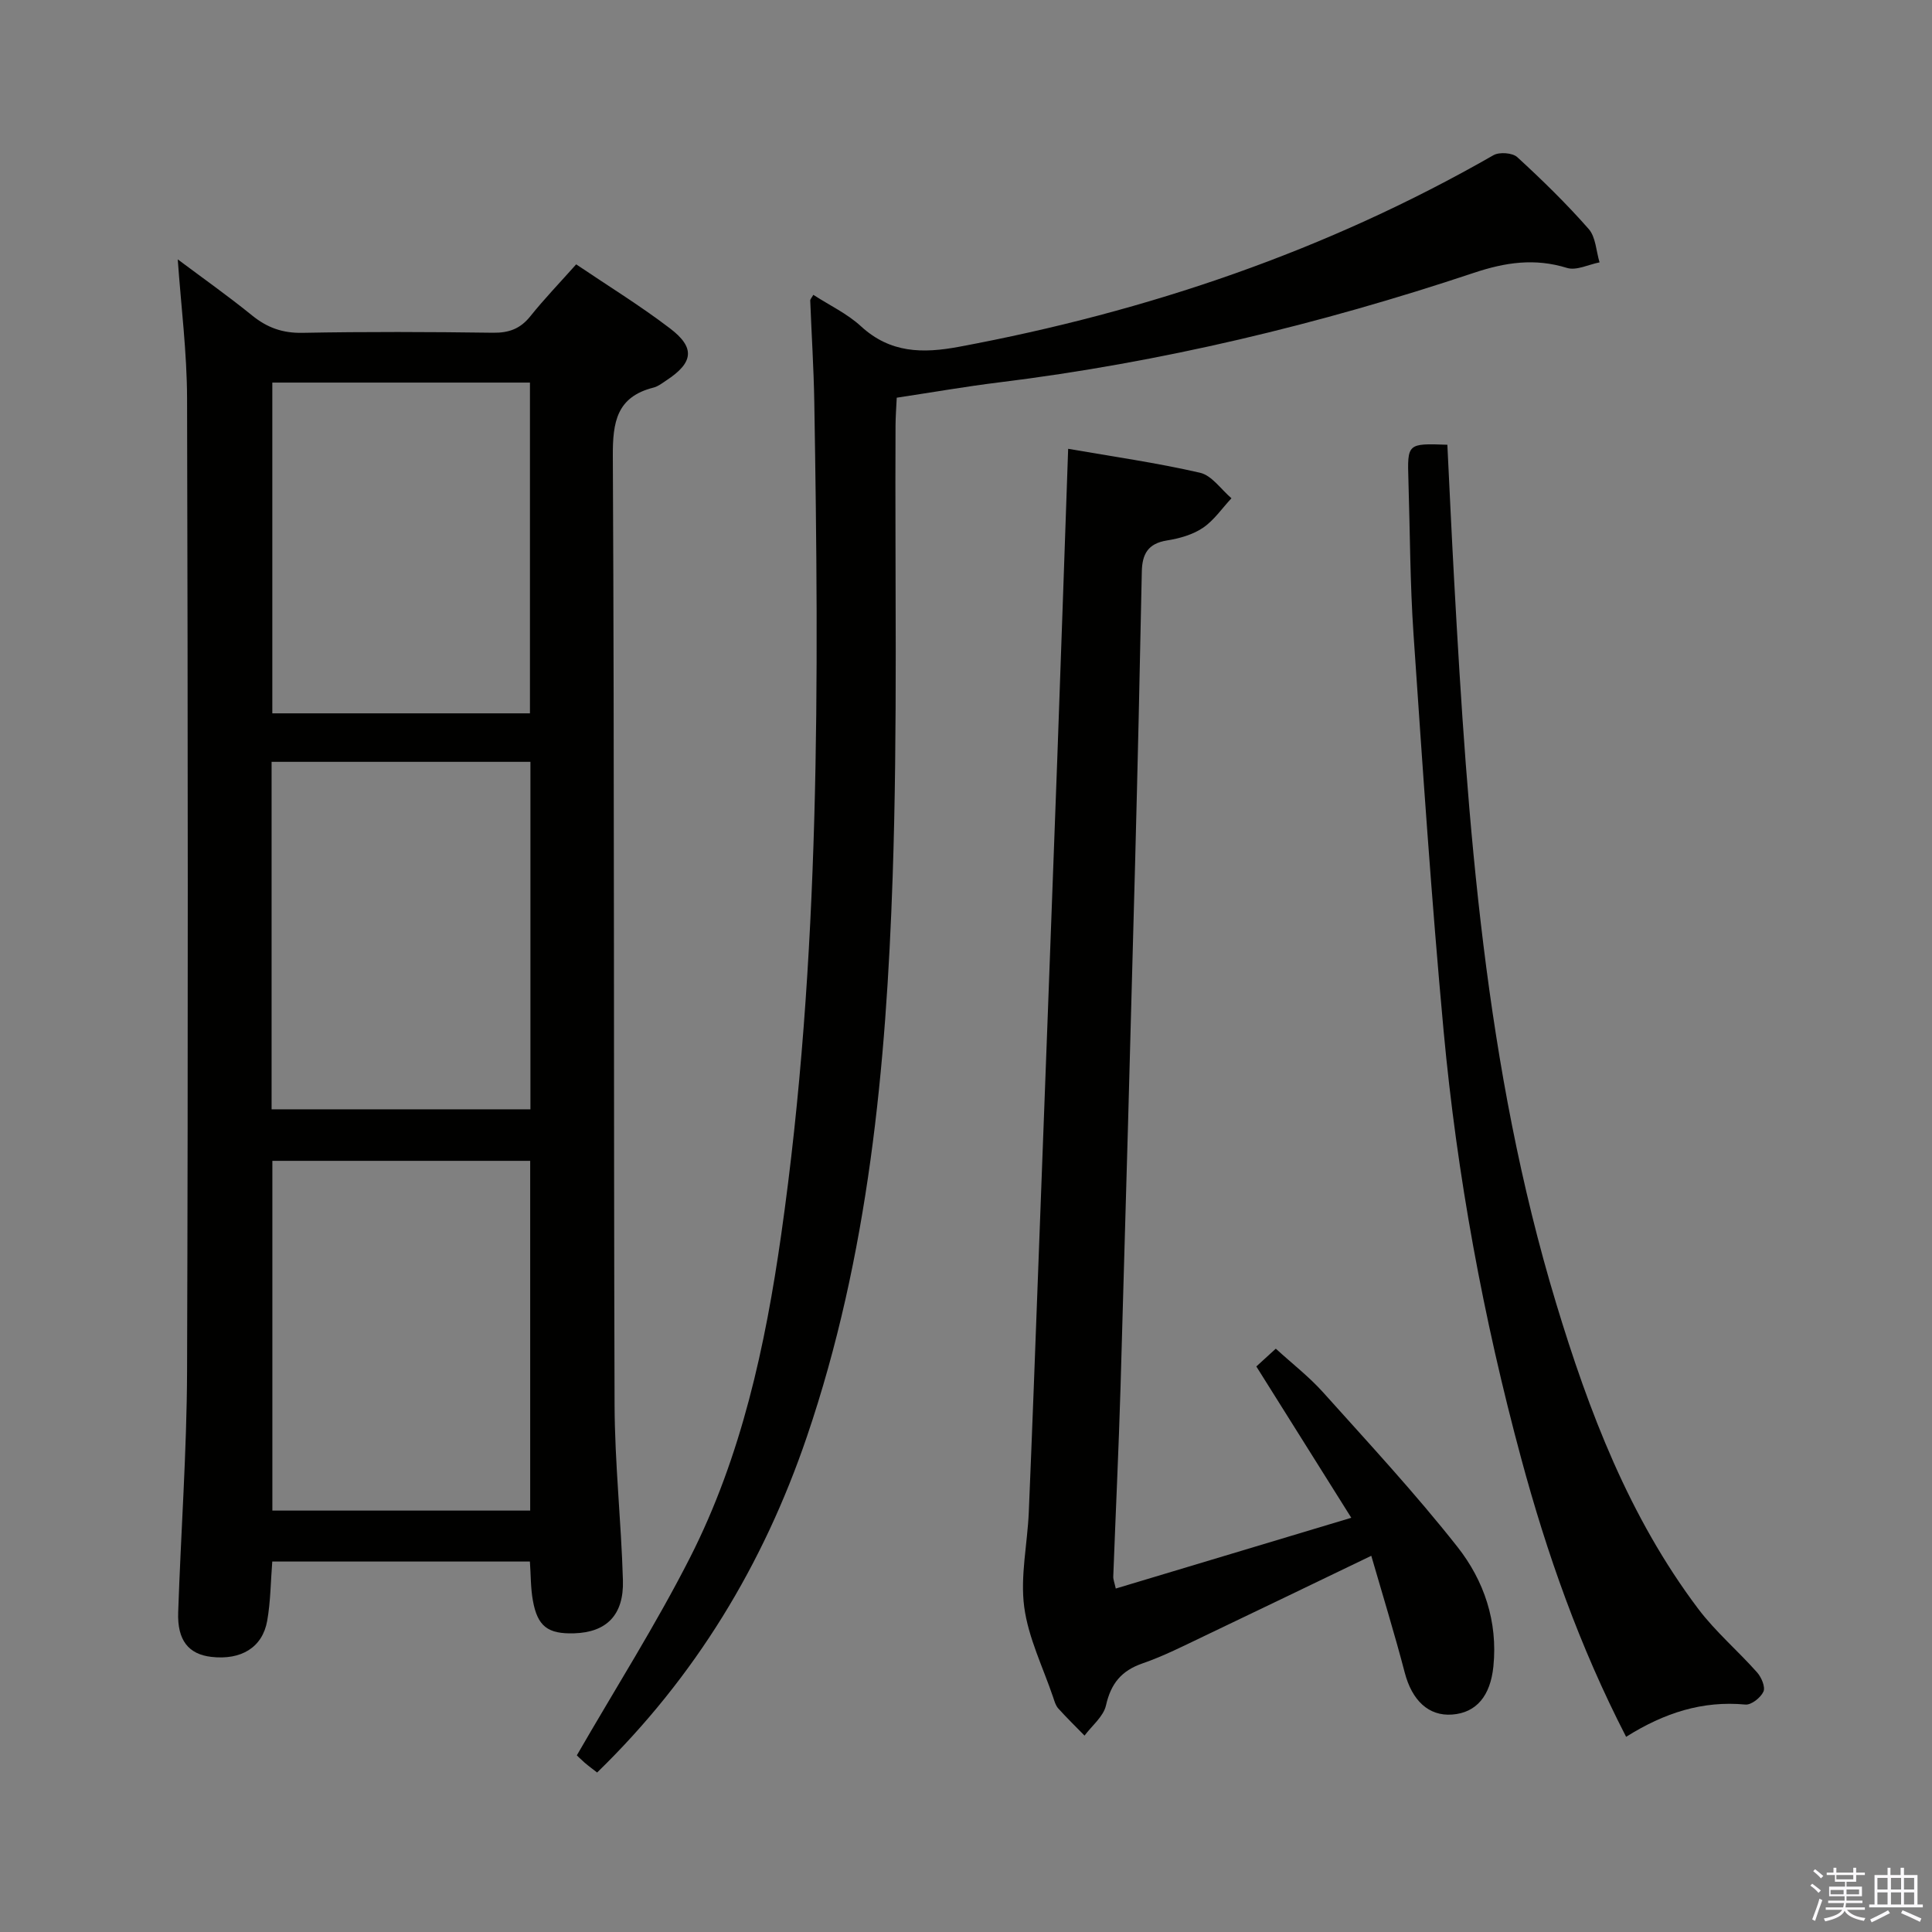 <svg enable-background="new 0 0 400 400" viewBox="0 0 400 400" xmlns="http://www.w3.org/2000/svg"><rect x="0" y="0" width="400" height="400" fill="#808080" stroke="none"/><path d="m374.8 390.4.4-.4c.7.5 1.3 1 1.8 1.4l-.5.5c-.5-.6-1.1-1.1-1.7-1.5zm1 7.3-.6-.3c.5-1.4 1.1-2.8 1.5-4.3.2.1.4.2.6.3-.5 1.3-1 2.8-1.5 4.3zm-.4-10.3.4-.4c.4.3 1 .8 1.7 1.4l-.5.5c-.4-.5-1-1-1.6-1.5zm2.5.3h1.7v-1h.6v1h3.5v-1h.6v1h1.8v.5h-1.8v1.4h-2v1h3.2v2h-3.2v.9h3.3v.5h-3.4c0 .3-.1.6-.1.9h4v.5h-3.7c.7.9 1.9 1.5 3.8 1.7-.1.2-.2.4-.3.6-2.1-.4-3.5-1.1-4-2.1-.4 1-1.8 1.7-4 2.2-.1-.2-.2-.4-.3-.6 2.1-.4 3.4-1 3.8-1.8h-3.4v-.5h3.6c.1-.3.1-.6.2-.9h-3.3v-.5h3.4c0-.3 0-.6 0-.9h-3.2v-2h3.3v-1h-2.1v-1.4h-1.7v-.5zm1.1 3.5v1h2.7c0-.3 0-.4 0-.4 0-.2 0-.2 0-.2 0-.1 0-.2 0-.3h-2.7zm1.2-3v.9h3.5v-.9zm4.7 3h-2.6v.6.4h2.6z" fill="#fbfafc"/><path d="m393.6 386.7h.6v1.5h2.8v6.1h1.1v.6h-11.1v-.6h1.1v-6.1h2.7v-1.5h.6v1.5h2.1v-1.5zm-2.7 8.8.4.6c-1.2.6-2.5 1.3-3.8 1.9-.1-.2-.2-.4-.3-.6 1.2-.6 2.5-1.2 3.7-1.9zm-2.2-6.7v2.4h2.1v-2.4zm0 3v2.5h2.1v-2.5zm2.8-3v2.4h2.1v-2.4zm0 3v2.5h2.1v-2.5zm6 6.1c-1.4-.7-2.7-1.3-3.9-1.8l.3-.6c1.5.6 2.7 1.2 3.9 1.7zm-1.2-9.1h-2.1v2.4h2.1zm-2.1 3v2.5h2.1v-2.5z" fill="#fbfafc"/><g fill="#010100"><path d="m36.8 53.7c5.06 3.79 10.36 7.53 15.38 11.6 3.13 2.54 6.32 3.69 10.44 3.61 13.16-.25 26.32-.2 39.48-.02 3.29.04 5.63-.83 7.7-3.41 2.9-3.62 6.13-6.97 9.49-10.75 6.63 4.48 13.27 8.56 19.44 13.27 5.28 4.02 4.82 7.1-.8 10.78-.83.55-1.67 1.22-2.61 1.46-7.61 1.92-8.48 7.07-8.44 14.17.33 65.48.15 130.96.36 196.43.04 12.12 1.38 24.23 1.73 36.35.21 7.21-3.42 10.76-10.08 10.97-5.46.17-7.61-1.42-8.57-6.82-.46-2.56-.41-5.21-.61-8.04-17.84 0-35.43 0-53.34 0-.33 4.13-.34 8.26-1.05 12.27-.98 5.53-5.4 8.18-11.57 7.47-4.72-.55-7.06-3.44-6.86-9.22.56-16.62 1.78-33.24 1.84-49.86.22-67.14.17-134.29 0-201.43-.02-9.55-1.24-19.09-1.93-28.83zm19.43 175.97h53.59c0-24.09 0-47.86 0-71.94-17.91 0-35.63 0-53.59 0zm53.54 10.67c-18.06 0-35.77 0-53.38 0v72.41h53.38c0-24.17 0-48.09 0-72.41zm-53.39-161.13v68.48h53.34c0-22.92 0-45.6 0-68.48-17.86 0-35.44 0-53.34 0z"/><path d="m168.39 61.04c3.33 2.16 7.01 3.89 9.86 6.51 6.07 5.58 12.77 5.66 20.35 4.24 39.02-7.28 76.08-19.87 110.61-39.66 1.22-.7 3.93-.5 4.92.4 5.15 4.72 10.18 9.63 14.79 14.88 1.47 1.67 1.54 4.57 2.25 6.91-2.26.44-4.79 1.75-6.74 1.15-6.67-2.06-12.73-1.17-19.29 1.02-32.02 10.69-64.73 18.54-98.29 22.68-6.91.85-13.77 2.05-21.19 3.17-.09 1.95-.24 3.88-.25 5.81-.15 31.16.46 62.35-.6 93.48-1.34 39.25-4.98 78.32-17.77 115.87-9 26.4-23.06 49.69-43.41 69.48-.89-.7-1.77-1.33-2.59-2.04-.87-.76-1.68-1.58-1.61-1.52 8.01-13.89 16.39-27.08 23.44-40.95 10.65-20.95 15.58-43.78 18.87-66.86 8.16-57.23 7.81-114.83 6.85-172.44-.12-6.98-.57-13.96-.84-20.94-.02-.26.27-.53.64-1.19z"/><path d="m279.77 314.24c-6.87-10.95-13.14-20.93-19.66-31.33.93-.85 2.24-2.05 4.03-3.68 3.37 3.08 6.9 5.81 9.83 9.08 9.43 10.51 19.06 20.89 27.79 31.97 5.5 6.98 8.37 15.45 7.43 24.74-.62 6.1-3.52 9.58-8.52 9.96-4.9.37-8.34-2.93-9.84-8.71-2.08-7.96-4.51-15.83-6.92-24.16-12.27 5.9-23.43 11.3-34.61 16.63-4.2 2-8.38 4.14-12.76 5.65-4.39 1.52-6.54 4.19-7.56 8.7-.52 2.3-2.9 4.18-4.44 6.25-1.83-1.87-3.7-3.7-5.45-5.64-.53-.59-.77-1.47-1.03-2.25-2.11-6.24-5.16-12.36-6.01-18.76-.84-6.38.67-13.05.95-19.61.72-17.11 1.35-34.22 1.99-51.34 1.31-34.9 2.63-69.79 3.91-104.69.77-21.11 1.48-42.22 2.25-64.13 9.25 1.61 18.37 2.9 27.31 4.96 2.44.56 4.35 3.45 6.5 5.28-1.95 2.08-3.62 4.58-5.92 6.13-2.13 1.43-4.88 2.2-7.46 2.61-3.91.63-5.11 2.82-5.18 6.46-.4 20.14-.86 40.28-1.39 60.41-.96 36.09-1.95 72.19-3.01 108.28-.39 13.12-1.02 26.24-1.51 39.36-.02.62.25 1.26.52 2.48 15.98-4.8 31.78-9.55 48.76-14.65z"/><path d="m336.67 359.59c-9.65-18.73-16.41-37.93-21.73-57.66-7.84-29.05-13.29-58.58-16.06-88.53-2.52-27.29-4.35-54.65-6.22-82-.73-10.61-.73-21.28-1.06-31.92-.24-7.69-.23-7.69 8.06-7.4.46 9.35.89 18.76 1.41 28.15 2.77 50.45 6.35 100.8 21.09 149.54 6.8 22.48 15.14 44.36 29.46 63.35 3.58 4.74 8.22 8.68 12.18 13.15.89 1 1.74 3.02 1.3 3.97-.58 1.25-2.52 2.79-3.74 2.67-8.85-.83-16.76 1.69-24.69 6.68z"/></g></svg>